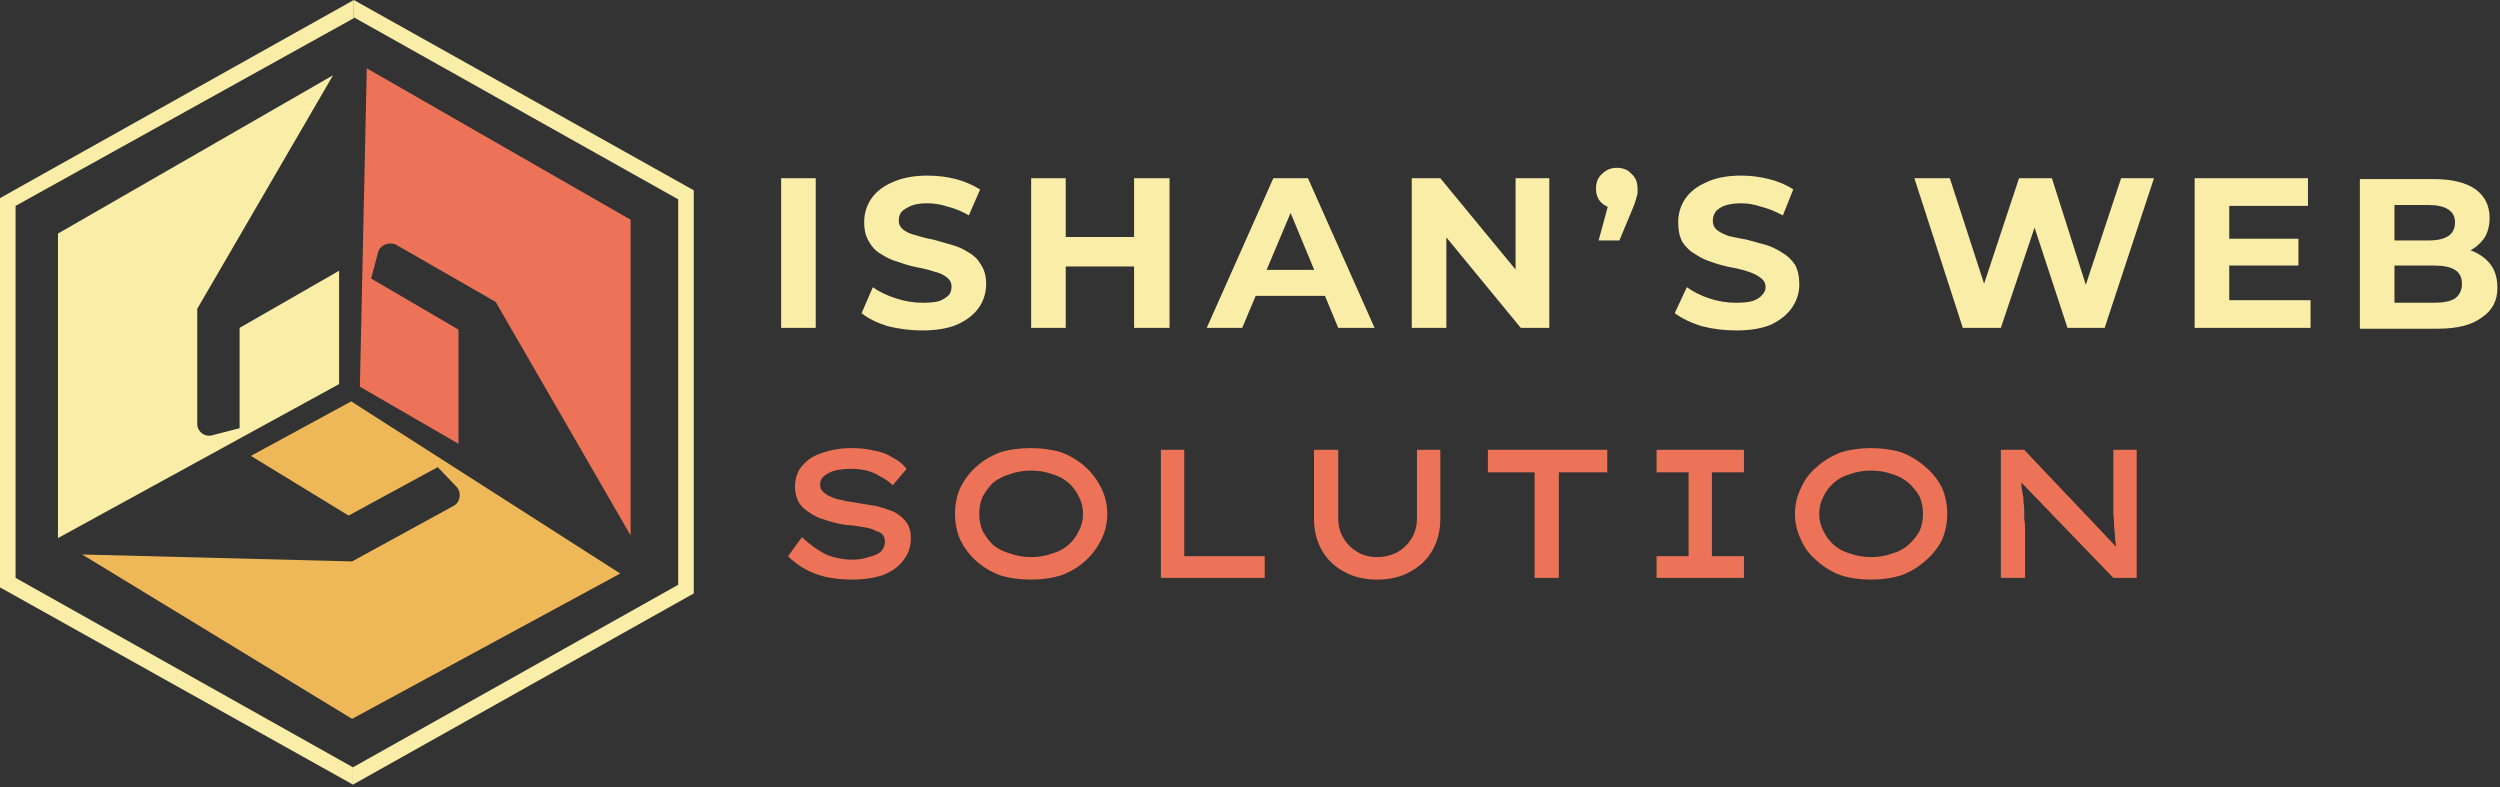 <svg version="1.2" xmlns="http://www.w3.org/2000/svg" viewBox="0 0 289 91" width="289" height="91">
	<rect x="0" y="0" width="289" height="91" fill="#333333" stroke="none"/>
	<title>Main-logo</title>
	<defs>
		<clipPath clipPathUnits="userSpaceOnUse" id="cp1">
			<path d="m24.5 91.93l-15.53-28.47 47.32-25.63 15.53 28.47z"/>
		</clipPath>
		<clipPath clipPathUnits="userSpaceOnUse" id="cp2">
			<path d="m88.94 34.6l-16.26 28.07-46.65-26.84 16.26-28.06z"/>
		</clipPath>
	</defs>
	<style>
		.s0 { fill: #ed7358 } 
		.s1 { fill: #faeda8 } 
		.s2 { fill: #eeb858 } 
	</style>
	<path class="s0" d="m98.5 67q-1.6 0-3-0.3-1.3-0.3-2.4-0.9-1.1-0.6-2-1.5l1.6-2.2q1.4 1.3 2.8 2 1.5 0.6 3.1 0.6 0.9 0 1.8-0.3 0.9-0.2 1.4-0.6 0.5-0.5 0.5-1.2 0-0.4-0.2-0.7-0.3-0.4-0.8-0.5-0.5-0.3-1.1-0.4-0.5-0.1-1.2-0.2-0.6-0.1-1.1-0.1-1.4-0.2-2.5-0.6-1.1-0.3-1.9-0.9-0.8-0.5-1.2-1.2-0.4-0.8-0.4-1.8 0-1 0.5-1.9 0.5-0.8 1.4-1.4 0.9-0.5 2.1-0.8 1.1-0.3 2.5-0.3 1.5 0 2.7 0.3 1.2 0.2 2.1 0.8 1 0.5 1.6 1.3l-1.6 1.9q-0.6-0.6-1.4-1-0.8-0.5-1.6-0.7-0.9-0.2-1.8-0.2-1.1 0-1.9 0.2-0.7 0.2-1.2 0.6-0.5 0.4-0.5 1 0 0.5 0.3 0.8 0.4 0.4 0.9 0.6 0.6 0.3 1.3 0.4 0.7 0.2 1.6 0.3 1.3 0.2 2.4 0.4 1.2 0.3 2.1 0.7 0.9 0.5 1.4 1.2 0.5 0.7 0.5 1.8 0 1.5-0.9 2.6-0.8 1.1-2.4 1.7-1.5 0.5-3.5 0.5zm20.7 0q-2 0-3.6-0.5-1.6-0.6-2.8-1.7-1.1-1-1.8-2.4-0.6-1.4-0.6-3 0-1.6 0.6-3 0.7-1.4 1.8-2.4 1.2-1.1 2.8-1.7 1.6-0.5 3.6-0.5 1.9 0 3.5 0.5 1.6 0.6 2.8 1.7 1.1 1 1.8 2.4 0.7 1.4 0.7 3 0 1.6-0.7 3-0.7 1.4-1.8 2.4-1.2 1.1-2.8 1.7-1.6 0.5-3.5 0.5zm0-2.6q1.3 0 2.4-0.4 1.1-0.3 1.9-1 0.8-0.7 1.2-1.6 0.5-0.9 0.5-2 0-1.1-0.5-2-0.4-0.9-1.2-1.6-0.8-0.7-1.9-1-1.1-0.4-2.4-0.4-1.3 0-2.4 0.4-1.1 0.3-2 1-0.7 0.7-1.2 1.6-0.4 0.9-0.4 2 0 1.1 0.4 2 0.5 0.9 1.2 1.6 0.9 0.7 2 1 1.1 0.4 2.4 0.4zm15 2.4v-14.8h2.7v12.3h9.3v2.5zm25 0.2q-2.2 0-3.8-0.9-1.7-0.9-2.6-2.5-0.9-1.6-0.9-3.6v-8h2.8v7.9q0 1.3 0.6 2.3 0.6 1 1.6 1.6 1 0.6 2.3 0.6 1.3 0 2.4-0.6 1-0.6 1.6-1.6 0.6-1 0.6-2.3v-7.9h2.7v8q0 2-0.9 3.6-0.9 1.6-2.6 2.5-1.6 0.9-3.8 0.9zm18.2-0.2v-12.2h-5.4v-2.6h13.8v2.6h-5.6v12.2zm14.1 0v-2.5h3.7v-9.7h-3.7v-2.6h10.1v2.6h-3.7v9.7h3.7v2.5zm24.8 0.2q-1.9 0-3.5-0.5-1.6-0.6-2.8-1.7-1.2-1-1.8-2.4-0.7-1.4-0.7-3 0-1.6 0.7-3 0.6-1.4 1.8-2.4 1.2-1.1 2.8-1.7 1.6-0.5 3.5-0.5 1.9 0 3.5 0.5 1.6 0.6 2.8 1.7 1.2 1 1.9 2.4 0.6 1.4 0.6 3 0 1.6-0.6 3-0.7 1.4-1.9 2.4-1.2 1.1-2.8 1.7-1.6 0.5-3.5 0.5zm0-2.6q1.3 0 2.4-0.4 1.1-0.3 1.9-1 0.8-0.7 1.3-1.6 0.4-0.9 0.4-2 0-1.1-0.4-2-0.5-0.9-1.3-1.6-0.8-0.7-1.9-1-1.1-0.4-2.4-0.4-1.3 0-2.4 0.4-1.1 0.3-1.9 1-0.8 0.7-1.2 1.6-0.5 0.9-0.5 2 0 1.1 0.5 2 0.4 0.9 1.2 1.6 0.8 0.7 1.9 1 1.1 0.4 2.4 0.4zm15 2.4v-14.8h2.7l11 11.6-0.3 0.1q-0.1-0.7-0.2-1.4 0-0.7-0.1-1.4 0-0.8-0.1-1.5 0-0.8 0-1.5 0-0.7 0-1.4v-4.5h2.7v14.8h-2.7l-11-11.4 0.3-0.1q0.1 0.5 0.1 1.1 0.1 0.5 0.2 1.1 0 0.6 0.1 1.2 0 0.6 0 1.2 0.1 0.6 0.1 1.2v5.7z"/>
	<path class="s1" d="m90.3 37.9v-17.3h4v17.3zm16.3 0.3q-2 0-4-0.5-1.9-0.6-3-1.5l1.3-3q1.1 0.8 2.7 1.3 1.5 0.5 3.1 0.5 1.2 0 1.9-0.2 0.7-0.3 1.1-0.7 0.3-0.4 0.3-1 0-0.6-0.5-1-0.6-0.5-1.5-0.7-0.9-0.3-2-0.5-1-0.2-2.1-0.6-1.1-0.3-2-0.9-0.9-0.5-1.4-1.4-0.6-0.9-0.6-2.3 0-1.5 0.8-2.7 0.8-1.2 2.4-1.9 1.7-0.8 4.1-0.8 1.7 0 3.3 0.4 1.5 0.4 2.8 1.2l-1.3 3q-1.2-0.7-2.4-1-1.2-0.4-2.4-0.4-1.2 0-1.9 0.3-0.7 0.3-1.1 0.7-0.3 0.4-0.3 1 0 0.7 0.6 1.1 0.5 0.4 1.4 0.6 0.9 0.3 2 0.5 1 0.3 2.1 0.6 1.1 0.3 2 0.9 0.9 0.5 1.4 1.4 0.6 0.9 0.6 2.2 0 1.5-0.8 2.7-0.8 1.2-2.5 2-1.6 0.7-4.1 0.7zm24.5-17.6h4.1v17.3h-4.1zm-7.9 17.3h-4v-17.3h4zm8.2-7.1h-8.4v-3.4h8.4zm8.1 7.1l7.7-17.3h4l7.7 17.3h-4.2l-6.3-15.2h1.6l-6.4 15.2zm3.8-3.7l1.1-3h8.9l1.1 3zm19.9 3.7v-17.3h3.3l10.3 12.5h-1.6v-12.5h3.9v17.3h-3.3l-10.2-12.4h1.6v12.4zm21.6-10.1l1.6-5.9 0.5 2.2q-1 0-1.7-0.6-0.7-0.6-0.7-1.7 0-1.1 0.7-1.7 0.7-0.7 1.7-0.7 1.1 0 1.7 0.7 0.7 0.6 0.7 1.7 0 0.3 0 0.6-0.1 0.3-0.2 0.7-0.1 0.4-0.4 1.1l-1.5 3.6zm15.9 10.4q-2.1 0-4-0.5-1.9-0.6-3.1-1.5l1.4-3q1.1 0.8 2.6 1.3 1.5 0.5 3.1 0.5 1.2 0 1.9-0.2 0.8-0.3 1.1-0.7 0.4-0.4 0.4-0.9 0-0.7-0.6-1.1-0.5-0.4-1.4-0.7-0.9-0.3-2-0.5-1.1-0.2-2.2-0.6-1-0.3-1.9-0.9-0.9-0.5-1.5-1.4-0.5-0.9-0.5-2.3 0-1.5 0.8-2.7 0.8-1.2 2.4-1.9 1.6-0.8 4.1-0.8 1.6 0 3.2 0.4 1.6 0.4 2.8 1.2l-1.2 3q-1.3-0.7-2.5-1-1.2-0.4-2.3-0.4-1.2 0-2 0.3-0.7 0.3-1 0.7-0.3 0.5-0.3 1 0 0.7 0.5 1.1 0.5 0.4 1.4 0.7 0.9 0.2 2 0.4 1.1 0.3 2.2 0.6 1 0.3 1.9 0.9 0.9 0.5 1.5 1.4 0.5 0.9 0.5 2.3 0 1.4-0.8 2.6-0.8 1.2-2.4 2-1.6 0.7-4.1 0.7zm26.2-0.3l-5.6-17.3h4.1l5 15.4h-2.1l5.1-15.4h3.8l4.9 15.4h-2l5.1-15.4h3.8l-5.7 17.3h-4.3l-4.4-13.4h1.2l-4.5 13.4zm30.8-3.2h9.4v3.2h-13.4v-17.3h13.1v3.2h-9.1zm-0.3-7.1h8.3v3.1h-8.3zm15.4 10.4v-17.3h8.5q3.2 0 4.9 1.2 1.6 1.2 1.6 3.3 0 1.3-0.6 2.3-0.7 1-1.9 1.6-1.1 0.5-2.6 0.5l0.4-1q1.7 0 2.9 0.5 1.3 0.6 2 1.6 0.7 1 0.7 2.6 0 2.2-1.8 3.4-1.7 1.3-5.1 1.3zm4-3h4.6q1.6 0 2.4-0.5 0.8-0.6 0.8-1.7 0-1.1-0.8-1.6-0.8-0.5-2.4-0.5h-4.9v-2.9h4.3q1.4 0 2.2-0.5 0.8-0.5 0.8-1.6 0-1-0.8-1.5-0.8-0.5-2.2-0.5h-4z"/>
	<path fill-rule="evenodd" class="s1" d="m80.2 22v46.6h-1.8v-46.6z"/>
	<path class="s1" d="m40.9 2v-1-1l39.3 22-1.7 1.1z"/>
	<path class="s1" d="m40.8 88.7v2l39.4-22.1-1.8-1z"/>
	<g id="Clip-Path" clip-path="url(#cp1)">
		<g>
			<path class="s2" d="m40.6 46.4l31.1 19.9-31 16.8-31.2-19 31.2 0.8 11.7-6.4c0.8-0.4 1-1.5 0.4-2.2l-2.2-2.3-10.3 5.6-11.3-6.9z"/>
		</g>
	</g>
	<g id="Clip-Path" clip-path="url(#cp2)">
		<g>
			<path class="s0" d="m41.6 44.7l0.8-36.8 30.5 17.5v36.5l-15.6-27-11.5-6.6c-0.8-0.4-1.9 0-2.1 0.9l-0.8 3 10.1 5.9v13.2z"/>
		</g>
	</g>
	<path class="s1" d="m39.2 44.4l-32.5 17.8v-35.2l31.8-18.3-15.7 27v13.3c0 0.9 0.9 1.6 1.8 1.3l3.1-0.8v-11.6l11.5-6.6z"/>
	<path fill-rule="evenodd" class="s1" d="m1.8 22.9v45h-1.8v-45z"/>
	<path class="s1" d="m40.9 2.1v-2.1l-40.9 22.9 1.8 0.9z"/>
	<path class="s1" d="m40.8 88.7v2l-40.8-22.8 1.8-1.1z"/>
</svg>
